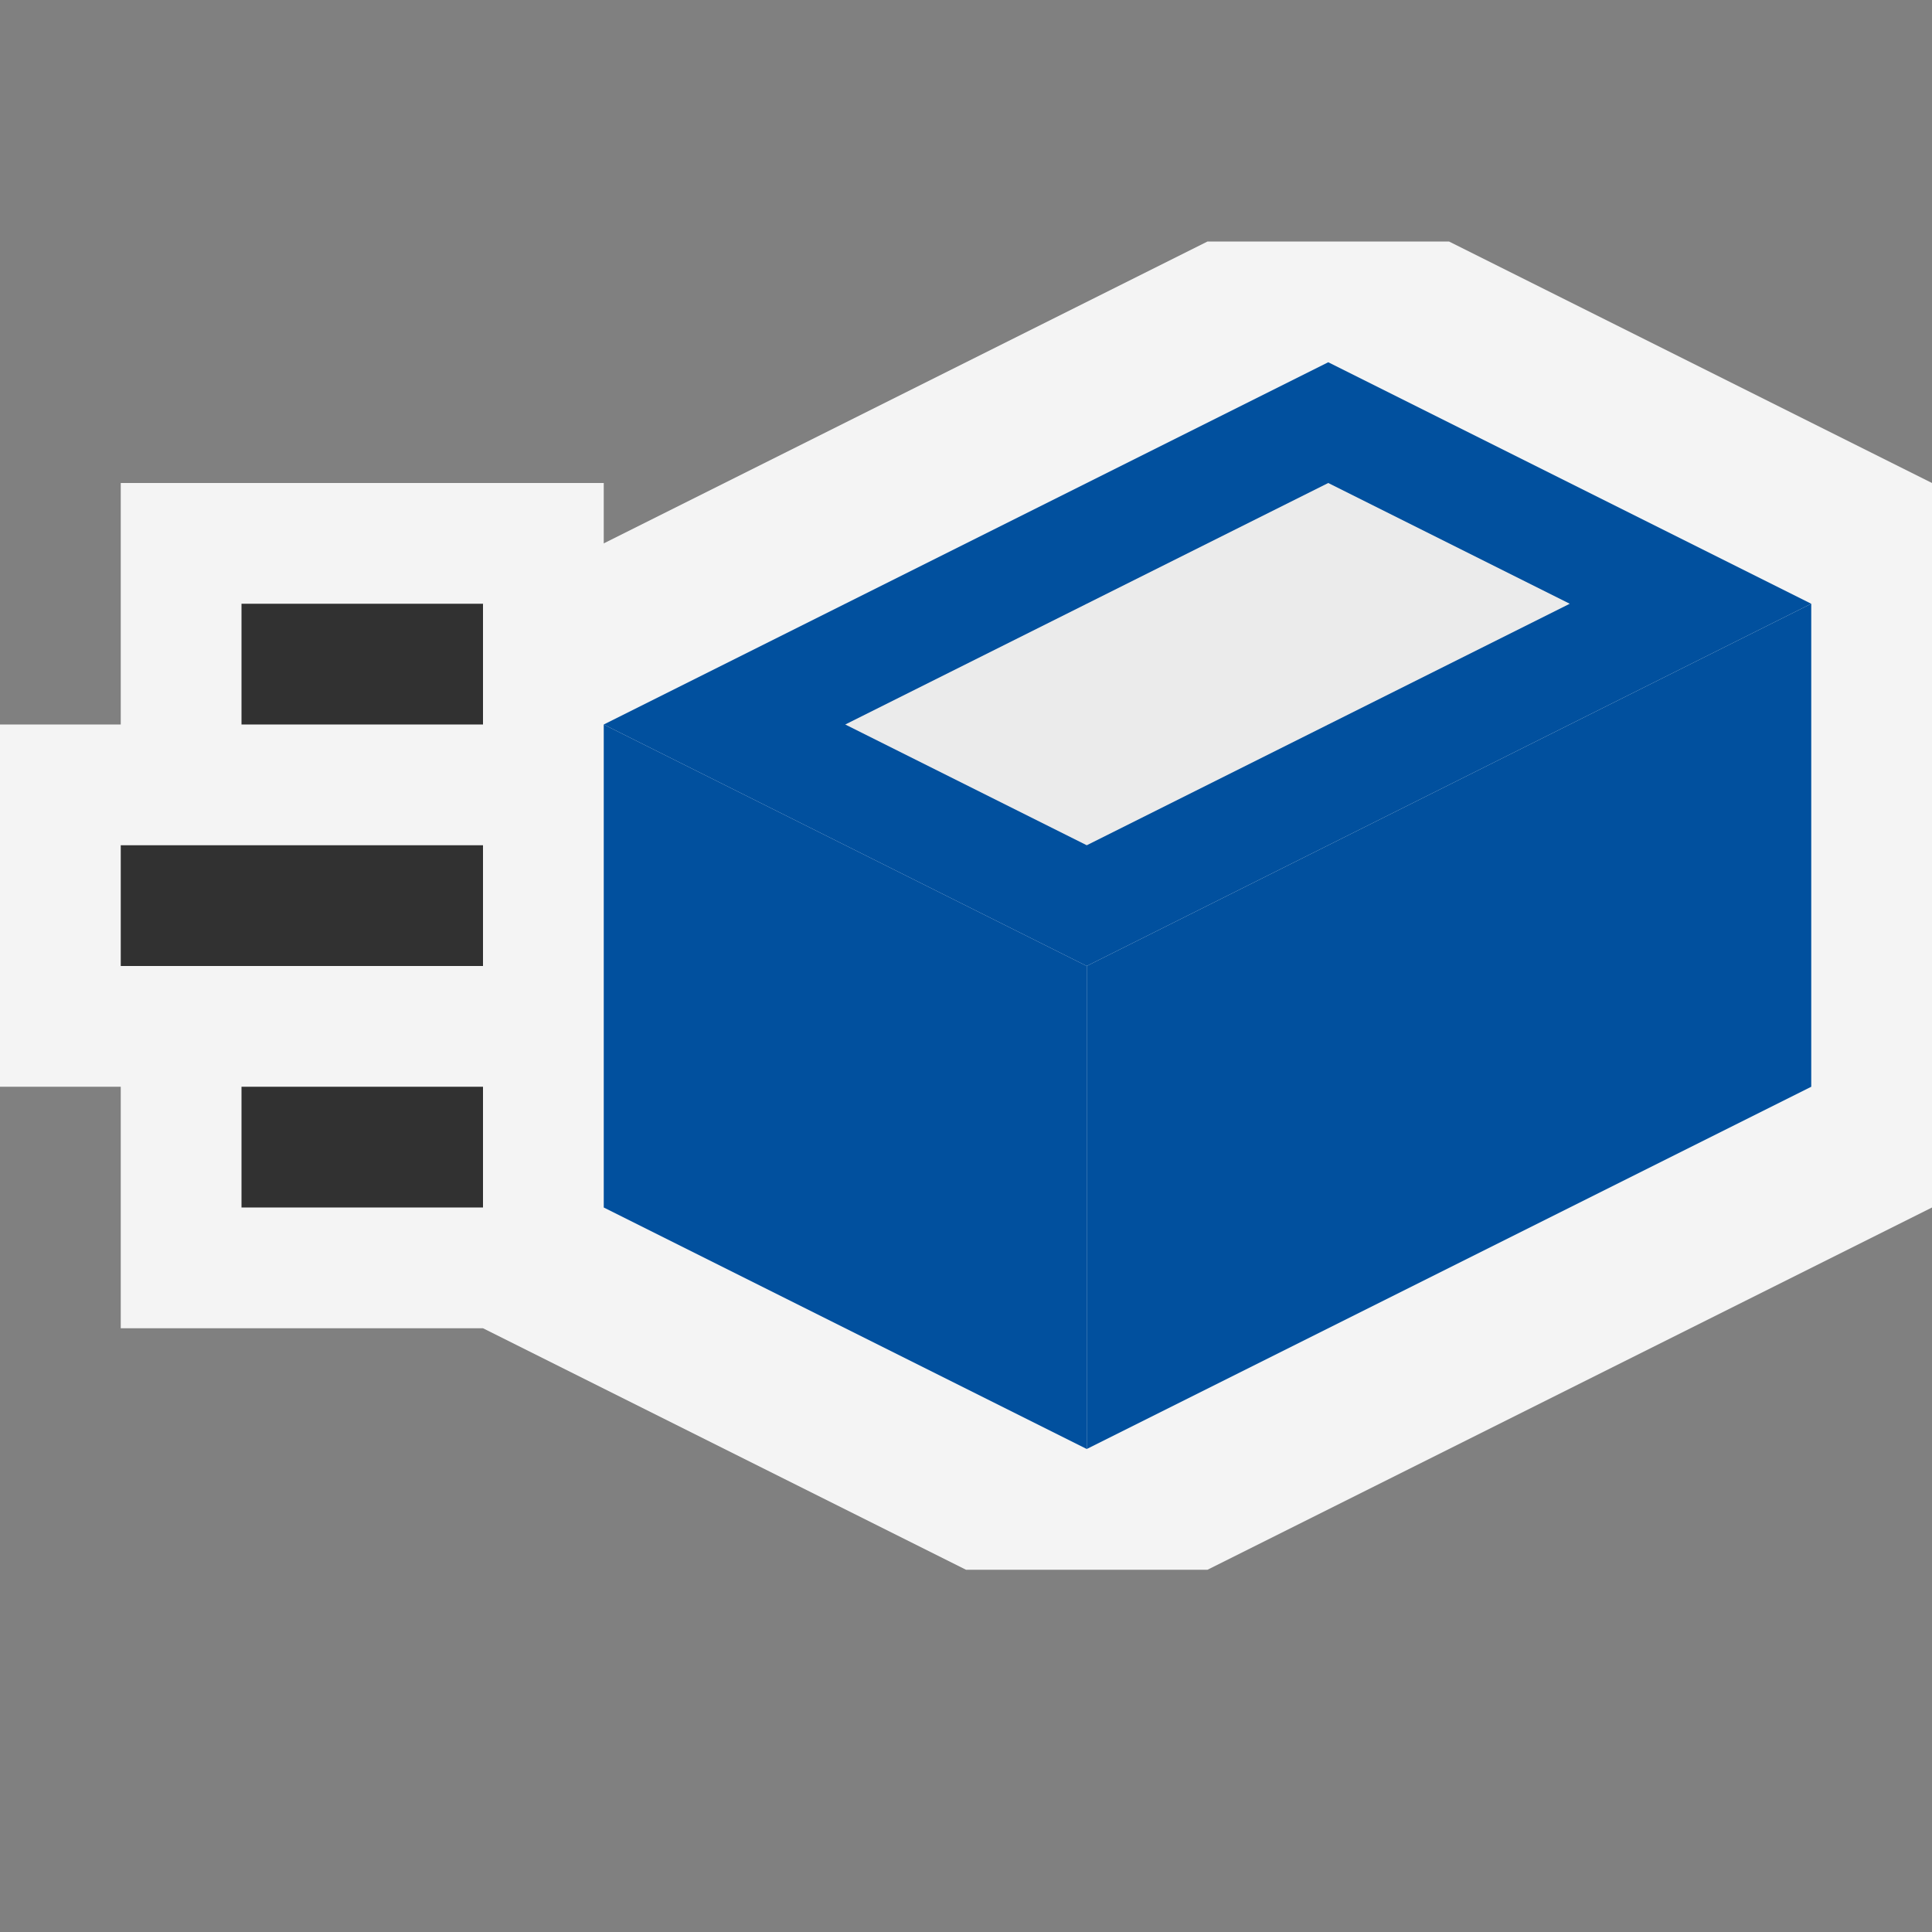 <svg ti:v="1" width="16" height="16" viewBox="0 0 16 16" xmlns="http://www.w3.org/2000/svg" xmlns:ti="urn:schemas-jetbrains-com:tisvg"><rect x="0" y="0" width="16" height="16" fill="#808080" stroke="none"/><rect id="frame" width="16" height="16" fill="none"/><g fill-rule="evenodd"><path d="M1 4v2H0v3h1v2h4V4H1z" fill="#F4F4F4"/><path d="M5 9H2v1h3m0-5H2v1h3M4 8H1V7h3v1z" fill="#313131"/><path d="M4 5v6l4 2h2l6-3V4l-4-2h-2L4 5z" fill="#F4F4F4"/><path d="M5 6v4l4 2V8L5 6z" fill="#01509E"/><path d="M15 5L9 8v4l6-3V5z" fill="#01509E"/><path d="M5 6l4 2 6-3-4-2-6 3z" fill="#01509E"/><path d="M9 7L7 6l4-2 2 1-4 2z" fill="#EBEBEB"/></g></svg>